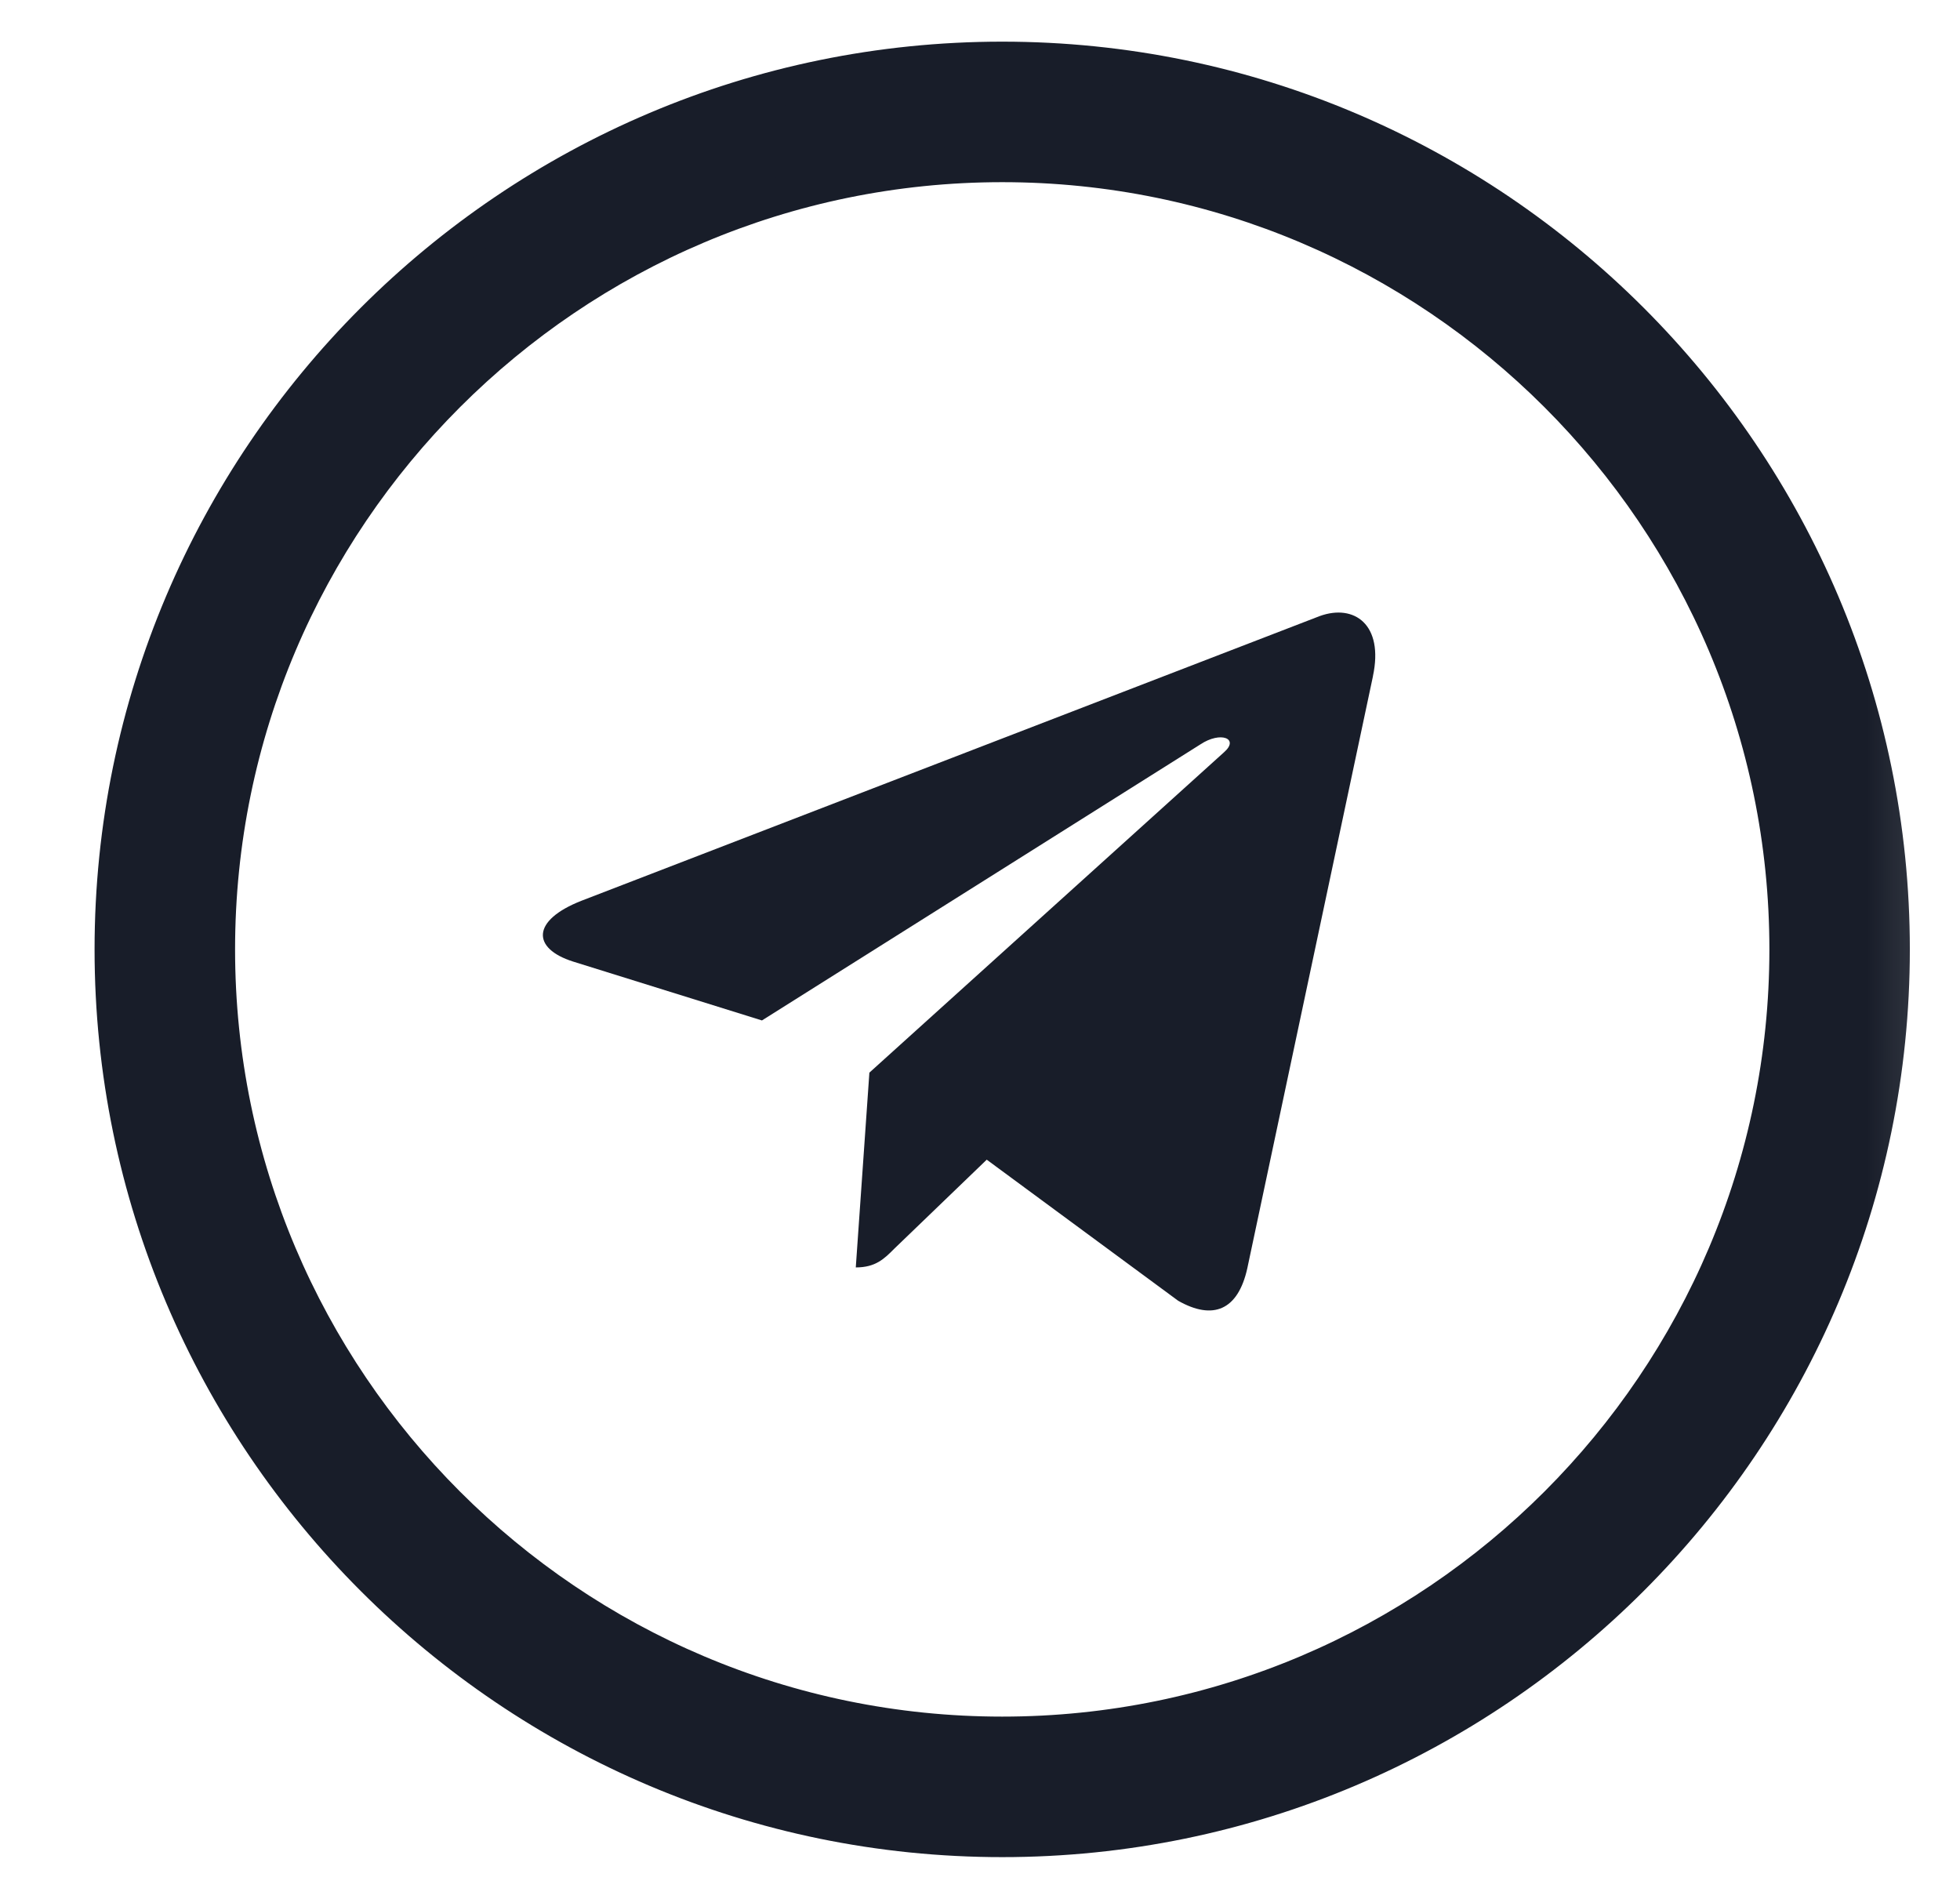 <svg width="32" height="31" viewBox="0 0 32 31" fill="none" xmlns="http://www.w3.org/2000/svg">
<g clip-path="url(#clip0_1225_26154)">
<mask id="mask0_1225_26154" style="mask-type:luminance" maskUnits="userSpaceOnUse" x="0" y="0" width="32" height="31">
<path d="M31.863 0H0.863V31H31.863V0Z" fill="white"/>
</mask>
<g mask="url(#mask0_1225_26154)">
<path d="M1.844 15.499C1.844 23.505 8.356 30.018 16.363 30.018C24.369 30.018 30.881 23.505 30.881 15.499C30.881 7.494 24.369 0.98 16.363 0.98C8.356 0.98 1.844 7.494 1.844 15.499ZM3.538 15.499C3.538 8.428 9.291 2.674 16.363 2.674C23.434 2.674 29.188 8.428 29.188 15.499C29.188 22.57 23.434 28.324 16.363 28.324C9.291 28.324 3.538 22.57 3.538 15.499Z" fill="#181D29" stroke="#181D29" stroke-width="0.6"/>
<path d="M9.496 14.704L21.548 10.057C22.108 9.855 22.596 10.193 22.415 11.039L22.416 11.038L20.364 20.706C20.212 21.391 19.804 21.558 19.235 21.235L16.11 18.932L14.602 20.384C14.436 20.551 14.295 20.691 13.972 20.691L14.194 17.511L19.986 12.279C20.238 12.057 19.929 11.932 19.597 12.153L12.44 16.659L9.354 15.697C8.685 15.484 8.67 15.027 9.496 14.704Z" fill="#181D29"/>
</g>
</g>
<defs>
<clipPath id="clip0_1225_26154">
<rect width="31" height="31" fill="white" transform="translate(0.863)"/>
</clipPath>
</defs>
</svg>
